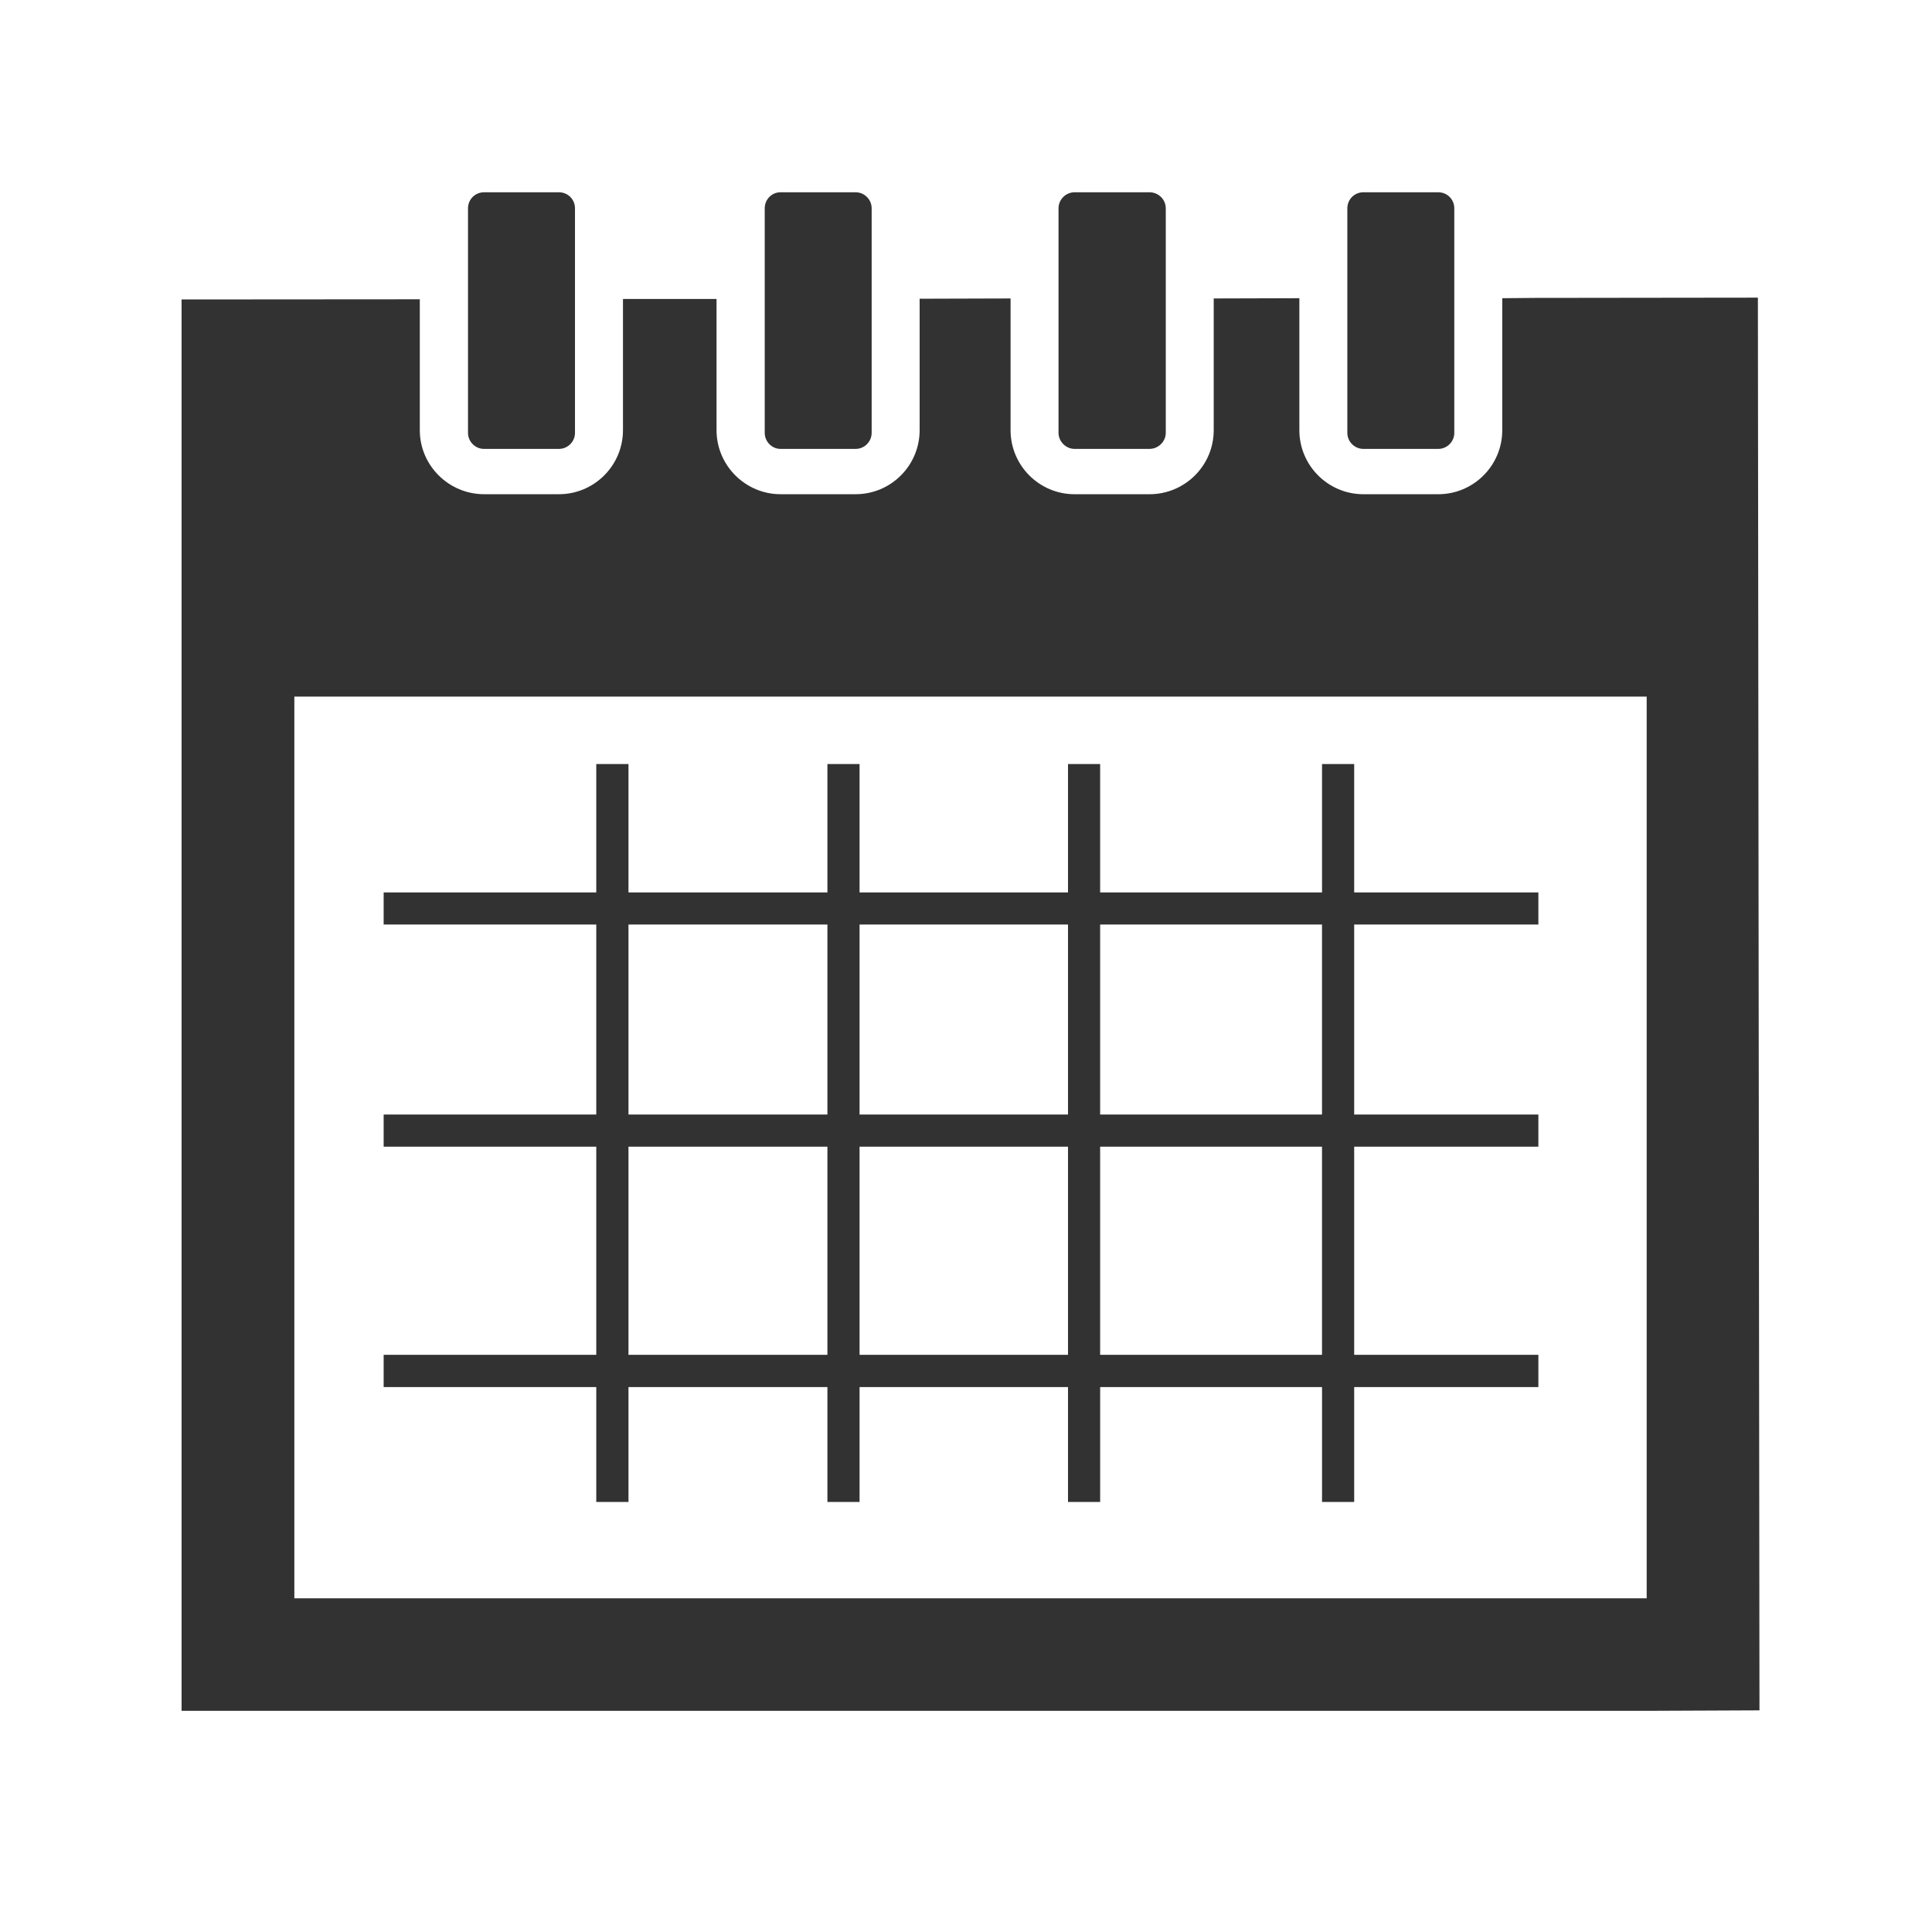 <?xml version="1.0" encoding="utf-8"?>
<!-- Generator: Adobe Illustrator 15.0.0, SVG Export Plug-In . SVG Version: 6.00 Build 0)  -->
<!DOCTYPE svg PUBLIC "-//W3C//DTD SVG 1.1//EN" "http://www.w3.org/Graphics/SVG/1.1/DTD/svg11.dtd">
<svg version="1.1" id="Layer_1" xmlns="http://www.w3.org/2000/svg" xmlns:xlink="http://www.w3.org/1999/xlink" x="0px" y="0px"
	 width="100px" height="100px" viewBox="0 0 100 100" enable-background="new 0 0 100 100" xml:space="preserve">
<g>
	<path fill="#323232" d="M30.863,77.741h1.667v-5.947h10.297v5.947h1.664v-5.947H55.28v5.947h1.664v-5.947h11.484v5.947h1.664
		v-5.947h9.534v-1.668h-9.534V59.352h9.534v-1.665h-9.534v-9.834h9.534v-1.66h-9.534v-6.646h-1.664v6.646H56.943v-6.646H55.28v6.646
		H44.491v-6.646h-1.664v6.646H32.53v-6.646h-1.667v6.646H19.858v1.66h11.005v9.834H19.858v1.665h11.005v10.774H19.858v1.668h11.005
		V77.741z M44.491,70.125V59.352H55.28v10.774H44.491z M68.427,70.125H56.943V59.352h11.484V70.125z M68.427,47.853v9.834H56.943
		v-9.834H68.427z M55.28,47.853v9.834H44.491v-9.834H55.28z M32.53,47.853h10.297v9.834H32.53V47.853z M32.53,59.352h10.297v10.774
		H32.53V59.352z M32.53,59.352"/>
	<path fill="#323232" d="M90.988,15.406L79.445,15.42l-1.688,0.015v6.832c0,1.827-1.486,3.314-3.314,3.314h-3.874
		c-1.827,0-3.314-1.487-3.314-3.314v-6.832l-4.433,0.013v6.819c0,1.827-1.486,3.314-3.327,3.314h-3.874
		c-1.829,0-3.314-1.487-3.314-3.314v-6.819L47.6,15.462v6.804c0,1.827-1.483,3.314-3.312,3.314h-3.888
		c-1.816,0-3.312-1.487-3.312-3.314v-6.792h-4.843v6.792c0,1.827-1.487,3.314-3.314,3.314h-3.875c-1.827,0-3.327-1.487-3.327-3.314
		v-6.775L9.398,15.5v73.053h75.834l5.838-0.025L90.988,15.406z M85.232,82.729H15.235V36.056h69.997V82.729z M85.232,82.729"/>
	<path fill="#323232" d="M25.054,23.235h3.875c0.465,0,0.832-0.381,0.832-0.83V10.784c0-0.465-0.367-0.832-0.832-0.832h-3.875
		c-0.461,0-0.83,0.367-0.83,0.832v11.621C24.224,22.854,24.593,23.235,25.054,23.235L25.054,23.235z M25.054,23.235"/>
	<path fill="#323232" d="M40.399,23.235h3.888c0.463,0,0.83-0.381,0.83-0.83V10.784c0-0.465-0.381-0.832-0.83-0.832h-3.888
		c-0.451,0-0.817,0.367-0.817,0.832v11.621C39.582,22.854,39.949,23.235,40.399,23.235L40.399,23.235z M40.399,23.235"/>
	<path fill="#323232" d="M55.621,23.235h3.874c0.463,0,0.845-0.381,0.845-0.83V10.784c0-0.465-0.381-0.832-0.845-0.832h-3.874
		c-0.45,0-0.832,0.367-0.832,0.832v11.621C54.79,22.854,55.171,23.235,55.621,23.235L55.621,23.235z M55.621,23.235"/>
	<path fill="#323232" d="M70.569,23.235h3.874c0.465,0,0.831-0.381,0.831-0.83V10.784c0-0.465-0.366-0.832-0.831-0.832h-3.874
		c-0.463,0-0.831,0.367-0.831,0.832v11.621C69.738,22.854,70.106,23.235,70.569,23.235L70.569,23.235z M70.569,23.235"/>
</g>
</svg>

